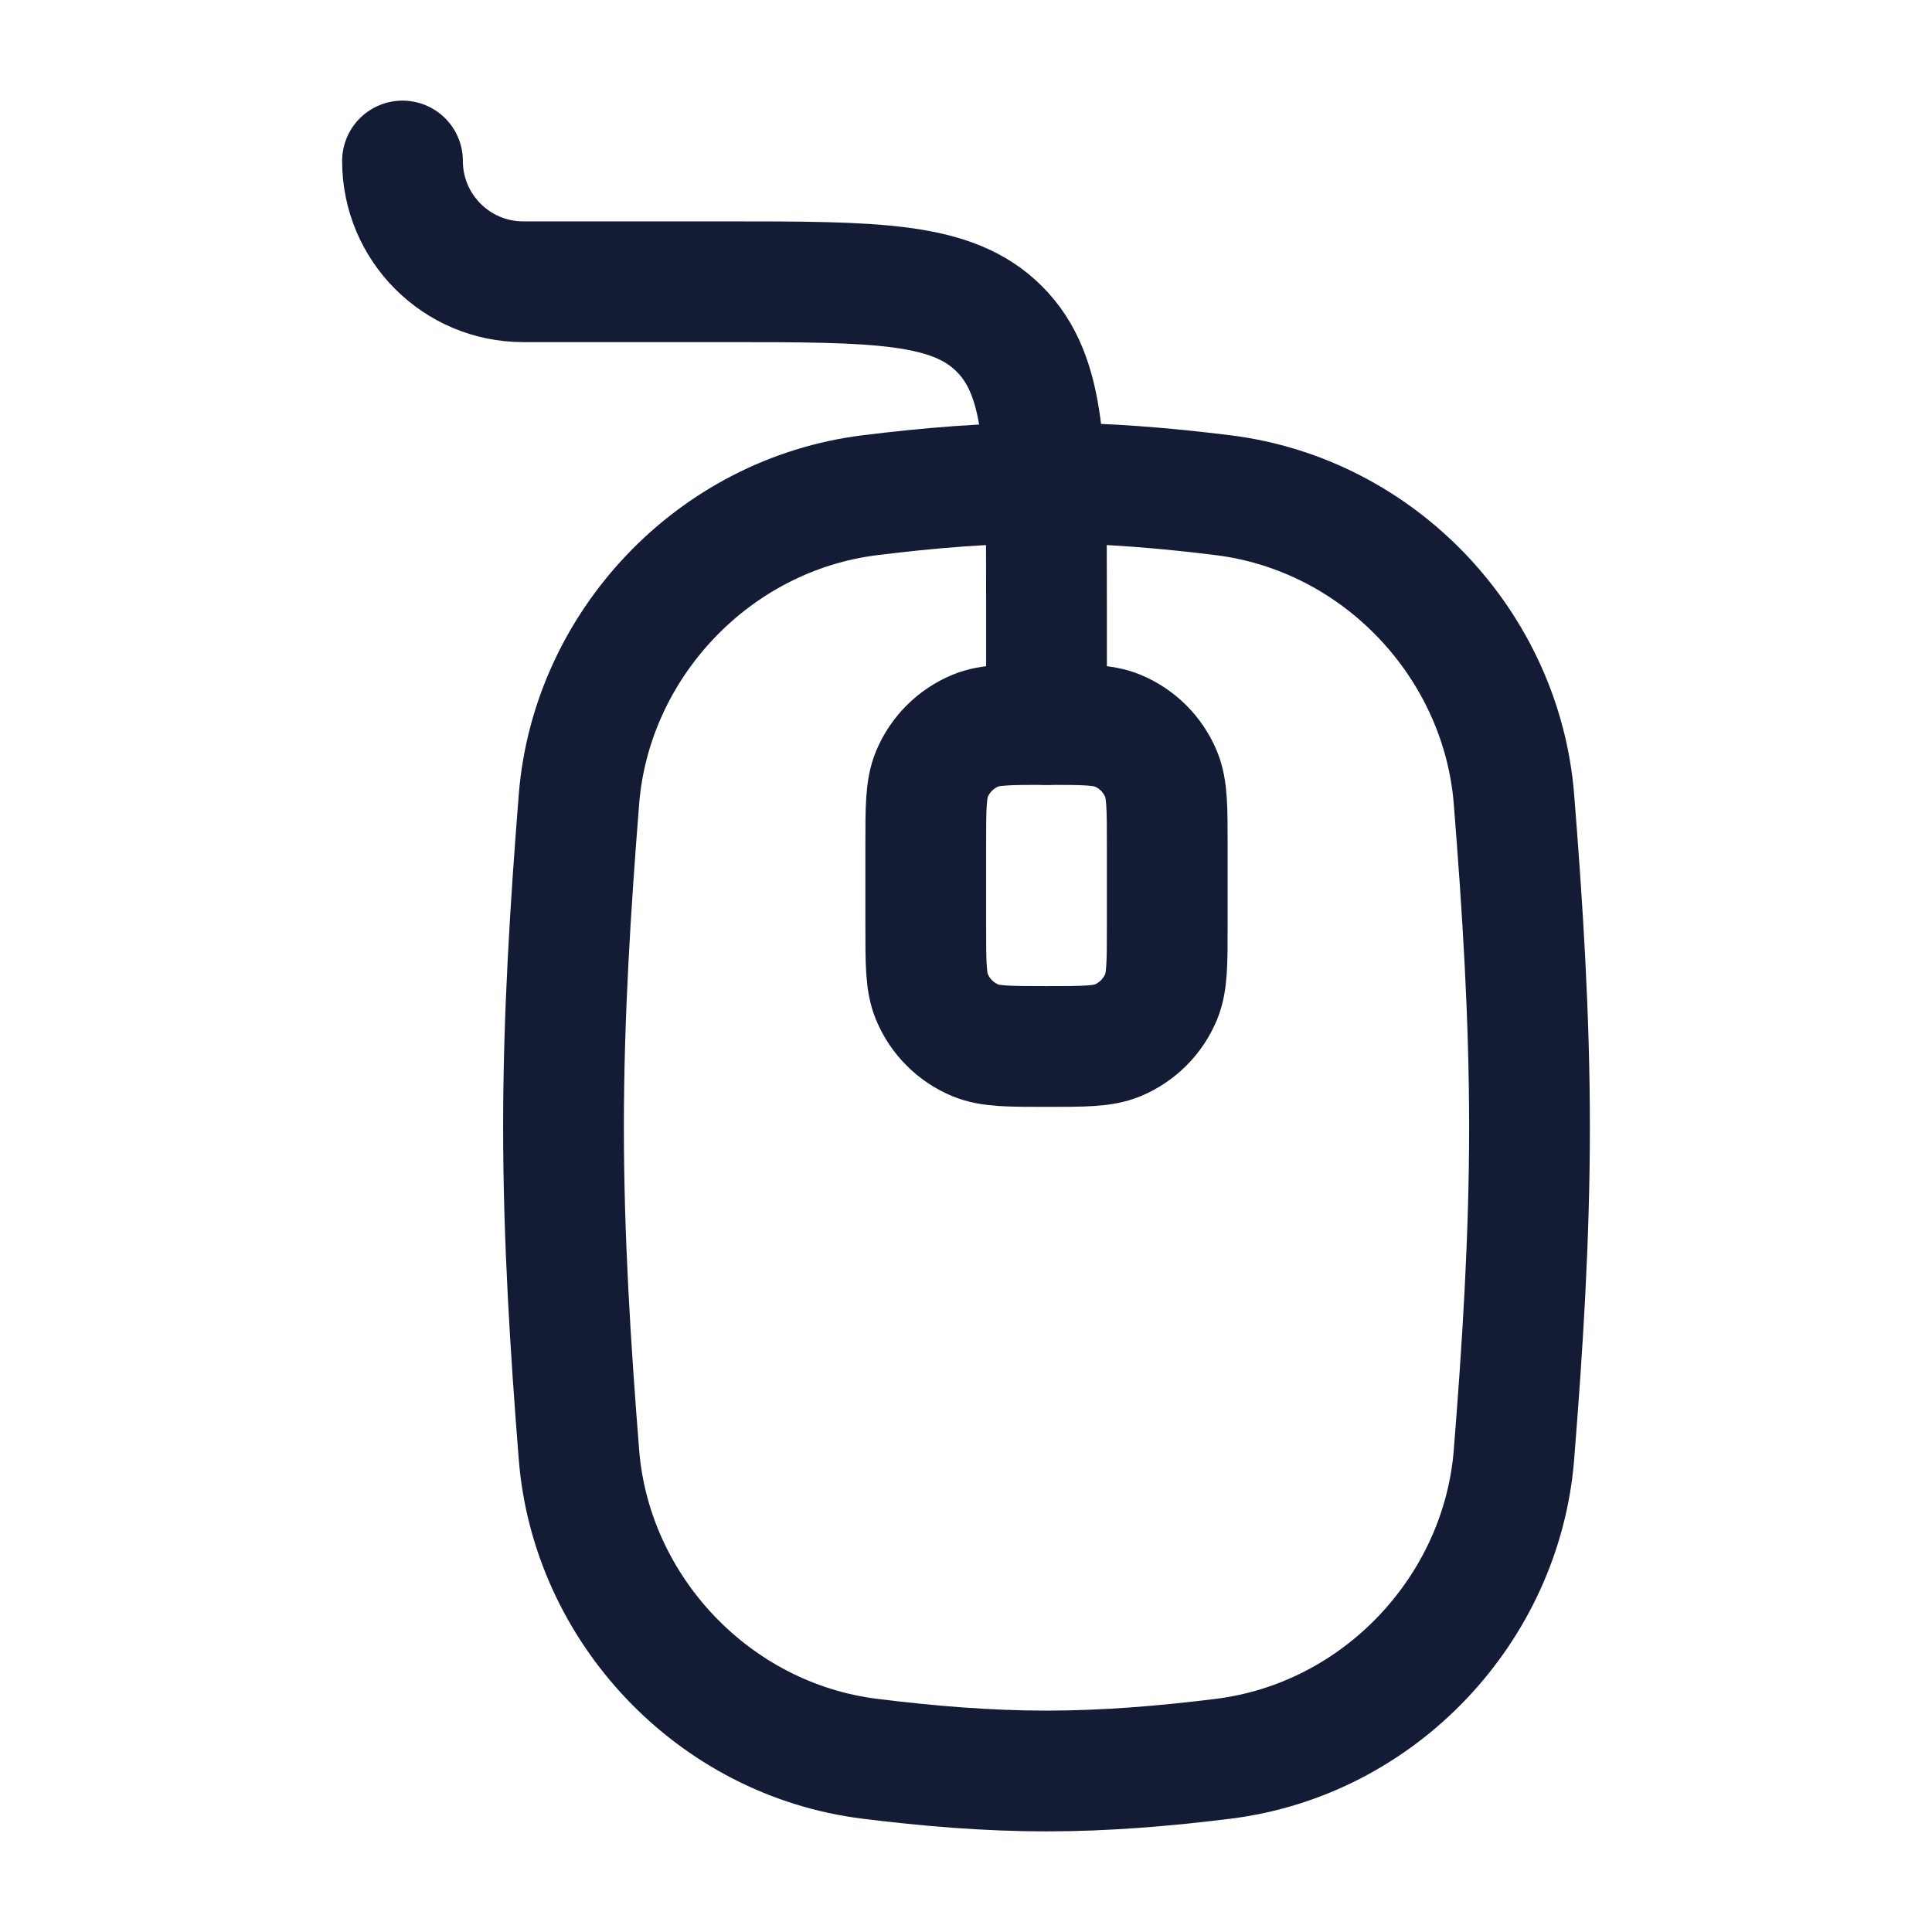 <svg viewBox="0 0 24 24" fill="none" xmlns="http://www.w3.org/2000/svg">
<path d="M7.192 18.071C7.344 19.984 8.859 21.609 10.812 21.849C11.53 21.938 12.26 22 13 22C13.74 22 14.47 21.938 15.188 21.849C17.141 21.609 18.655 19.984 18.807 18.071C18.913 16.745 19 15.386 19 14C19 12.614 18.913 11.255 18.807 9.929C18.655 8.016 17.141 6.391 15.188 6.151C14.47 6.062 13.74 6 13 6C12.26 6 11.53 6.062 10.812 6.151C8.859 6.391 7.344 8.016 7.192 9.929C7.087 11.255 7 12.614 7 14C7 15.386 7.087 16.745 7.192 18.071Z" stroke="#141B34" stroke-width="1.5"/>
<path d="M13 9V7.5C13 5.614 13 4.672 12.414 4.086C11.828 3.5 10.886 3.5 9 3.5L6.5 3.5C5.672 3.5 5 2.828 5 2" stroke="#141B34" stroke-width="1.5" stroke-linecap="round" stroke-linejoin="round"/>
<path d="M11.5 10.5C11.5 10.034 11.5 9.801 11.576 9.617C11.678 9.372 11.872 9.178 12.117 9.076C12.301 9 12.534 9 13 9C13.466 9 13.699 9 13.883 9.076C14.128 9.178 14.322 9.372 14.424 9.617C14.5 9.801 14.5 10.034 14.5 10.5V11.5C14.5 11.966 14.5 12.199 14.424 12.383C14.322 12.628 14.128 12.822 13.883 12.924C13.699 13 13.466 13 13 13C12.534 13 12.301 13 12.117 12.924C11.872 12.822 11.678 12.628 11.576 12.383C11.5 12.199 11.5 11.966 11.5 11.5V10.5Z" stroke="#141B34" stroke-width="1.5"/>
</svg>

